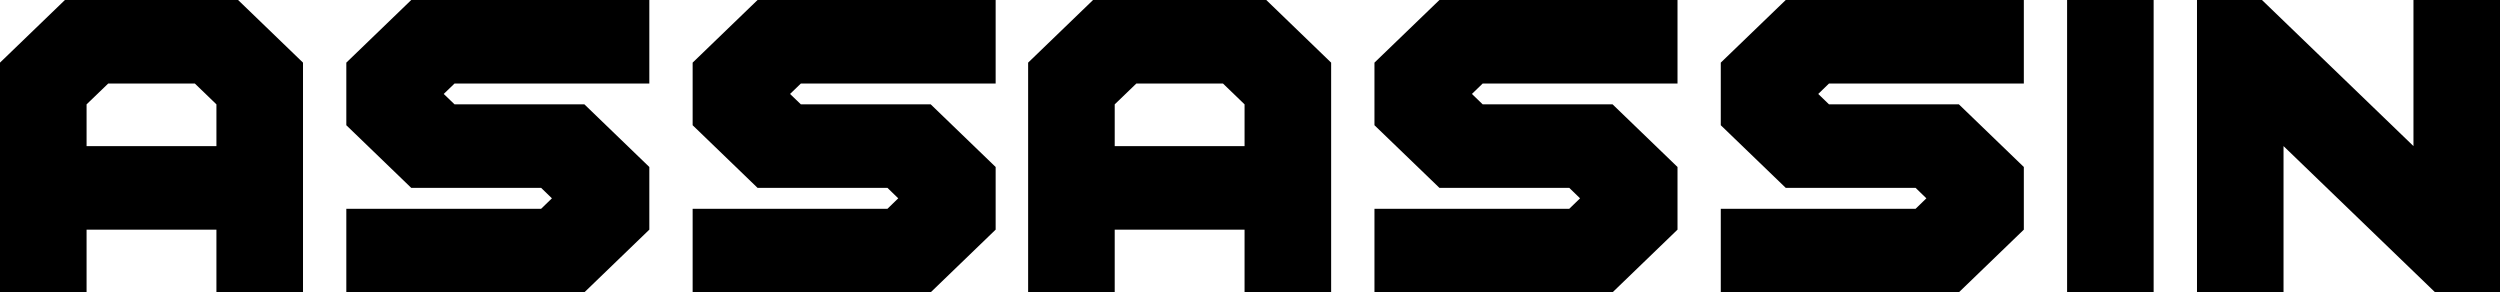 <svg version="1.1" xmlns="http://www.w3.org/2000/svg" xmlns:xlink="http://www.w3.org/1999/xlink" width="53.563" height="6.262" viewBox="0,0,53.563,6.262"><g transform="translate(-213.219,-176.583)"><g data-paper-data="{&quot;isPaintingLayer&quot;:true}" fill="#000000" fill-rule="nonzero" stroke="none" stroke-width="1" stroke-linecap="butt" stroke-linejoin="miter" stroke-miterlimit="10" stroke-dasharray="" stroke-dashoffset="0" style="mix-blend-mode: normal"><g><path/><path d="M214.61,176.583h3.71l1.391,1.342v4.92h-1.855v-1.342h-2.782v1.342h-1.855v-4.92zM217.393,178.372h-1.855l-0.464,0.447v0.895h2.782v-0.895z"/><path d="M220.639,177.925l1.391,-1.342h5.101v1.789h-4.173l-0.232,0.224l0.232,0.223h2.782l1.391,1.342v1.342l-1.391,1.342h-5.101v-1.789h4.174l0.231,-0.224l-0.231,-0.224h-2.783l-1.391,-1.342z"/><path d="M228.059,177.925l1.391,-1.342h5.101v1.789h-4.173l-0.232,0.224l0.232,0.223h2.782l1.391,1.342v1.342l-1.391,1.342h-5.101v-1.789h4.174l0.231,-0.224l-0.231,-0.224h-2.783l-1.391,-1.342z"/><path d="M236.638,176.583h3.711l1.39,1.342v4.92h-1.855v-1.342h-2.782v1.342h-1.855v-4.92zM239.421,178.372h-1.855l-0.464,0.447v0.895h2.782v-0.895z"/><path d="M242.667,177.925l1.392,-1.342h5.101v1.789h-4.174l-0.231,0.224l0.231,0.223h2.783l1.391,1.342v1.342l-1.391,1.342h-5.102v-1.789h4.174l0.231,-0.224l-0.231,-0.224h-2.782l-1.392,-1.342z"/><path d="M250.087,177.925l1.392,-1.342h5.101v1.789h-4.174l-0.231,0.224l0.231,0.223h2.783l1.391,1.342v1.342l-1.391,1.342h-5.102v-1.789h4.174l0.231,-0.224l-0.231,-0.224h-2.782l-1.392,-1.342z"/><path d="M259.361,182.845h-1.854v-6.262h1.854z"/><path d="M262.144,179.713v3.131h-1.854v-6.261h1.392l3.246,3.13v-3.13h1.854v6.262h-1.391z"/><path/></g></g></g></svg>